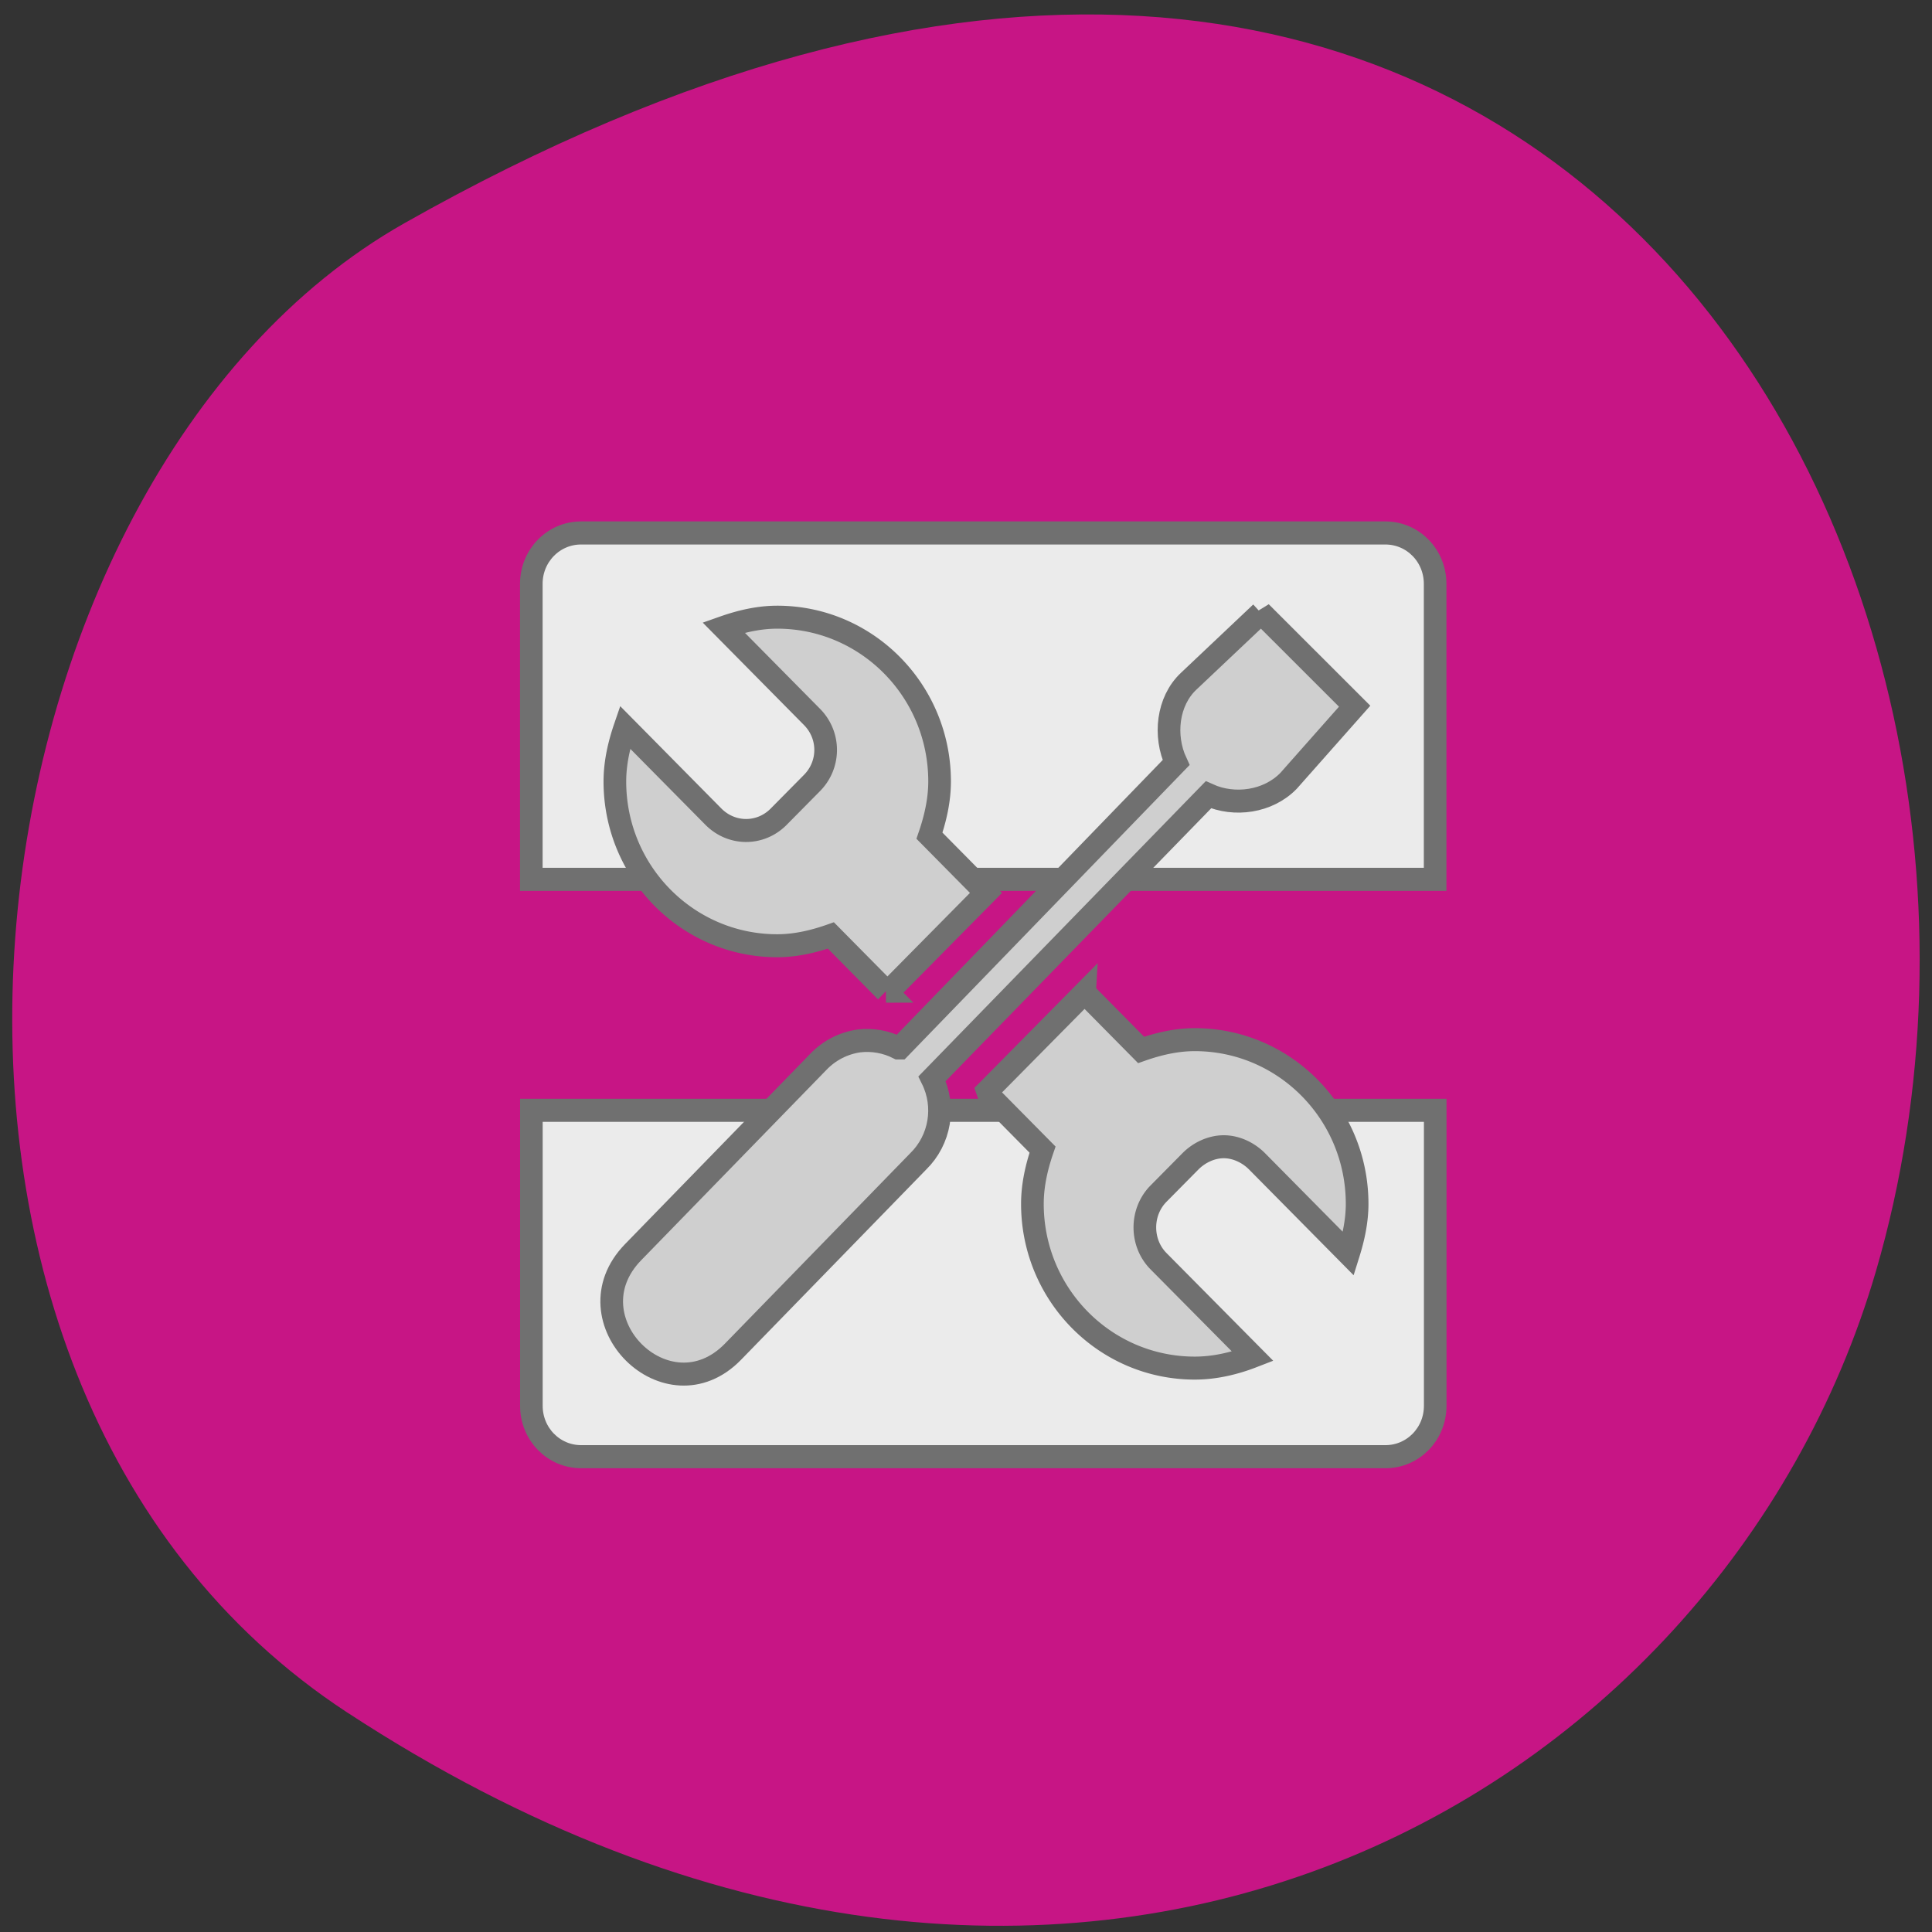 <svg xmlns="http://www.w3.org/2000/svg" viewBox="0 0 256 256"><rect x="0" y="0" width="256" height="256" fill="#333333" stroke="none"/><defs><clipPath><path d="m -24 13 c 0 1.105 -0.672 2 -1.5 2 -0.828 0 -1.5 -0.895 -1.5 -2 0 -1.105 0.672 -2 1.5 -2 0.828 0 1.5 0.895 1.5 2 z" transform="matrix(15.333 0 0 11.5 415 -125.5)"/></clipPath></defs><g fill="#c71585" color="#000"><path d="M 225.57,1004.7 C 287.88,909.48 237.6,822.73 167.06,802.15 72.17,774.466 -56.66,847.22 28.23,997.16 c 33.741,59.59 152.95,75.37 197.34,7.545 z" transform="matrix(0 1 -1 0 1050.73 1.354)"/></g><g transform="matrix(1.497 0 0 1.53 -191.16 -712.19)" stroke="#707070"><g fill="#ebebeb" stroke-width="2"><path d="m 254.73,561.64 h -80 v 25.594 c 0,2.442 1.964,4.406 4.406,4.406 h 71.19 c 2.442,0 4.406,-1.964 4.406,-4.406 V 561.64 z"/><path d="m 179.13 511.64 c -2.442 0 -4.406 1.964 -4.406 4.406 v 25.594 h 80 v -25.594 c 0 -2.442 -1.964 -4.406 -4.406 -4.406 h -71.19 z"/></g><g transform="matrix(4.153 0 0 4.122 -1653.88 -1385.8)" fill="#cfcfcf" color="#000" stroke-width="0.483"><path d="m 445.55,462.09 c -0.399,0 -0.786,0.092 -1.143,0.216 l 1.885,1.88 c 0.387,0.386 0.387,1 0,1.387 l -0.711,0.709 c -0.387,0.386 -1,0.386 -1.39,0 l -1.885,-1.88 c -0.124,0.356 -0.216,0.742 -0.216,1.14 0,1.906 1.549,3.451 3.461,3.451 0.399,0 0.786,-0.092 1.143,-0.216 l 1.174,1.171 a 2.472,2.465 0 0 1 0.062,0 l 2.07,-2.065 -1.205,-1.202 c 0.124,-0.356 0.216,-0.742 0.216,-1.14 0,-1.906 -1.549,-3.451 -3.461,-3.451 z m 6.551,7.889 -2.07,2.065 a 2.472,2.465 0 0 1 0.031,0.092 l 1.143,1.14 c -0.124,0.356 -0.216,0.742 -0.216,1.14 0,1.906 1.549,3.451 3.461,3.451 0.433,0 0.854,-0.101 1.236,-0.247 l -2.01,-2 c -0.387,-0.386 -0.387,-1.031 0,-1.418 l 0.68,-0.678 c 0.194,-0.193 0.458,-0.308 0.711,-0.308 0.253,0 0.517,0.115 0.711,0.308 l 1.947,1.941 c 0.105,-0.33 0.185,-0.684 0.185,-1.048 0,-1.906 -1.549,-3.451 -3.461,-3.451 -0.399,0 -0.786,0.092 -1.143,0.216 l -1.205,-1.202 z"/><path d="m 455.86,462 -1.543,1.438 c -0.452,0.421 -0.529,1.149 -0.266,1.707 l -5.888,5.996 c -0.01,0 -0.021,0 -0.031,0 -0.26,-0.13 -0.552,-0.182 -0.84,-0.148 -0.33,0.046 -0.635,0.201 -0.867,0.441 l -3.946,3.997 c -1.398,1.416 0.732,3.506 2.129,2.091 l 3.946,-3.997 c 0.47,-0.452 0.59,-1.156 0.297,-1.738 l 2.52,-2.553 3.369,-3.412 c 0.558,0.248 1.273,0.147 1.707,-0.292 l 1.41,-1.57 -2,-1.97 z"/></g></g></svg>
